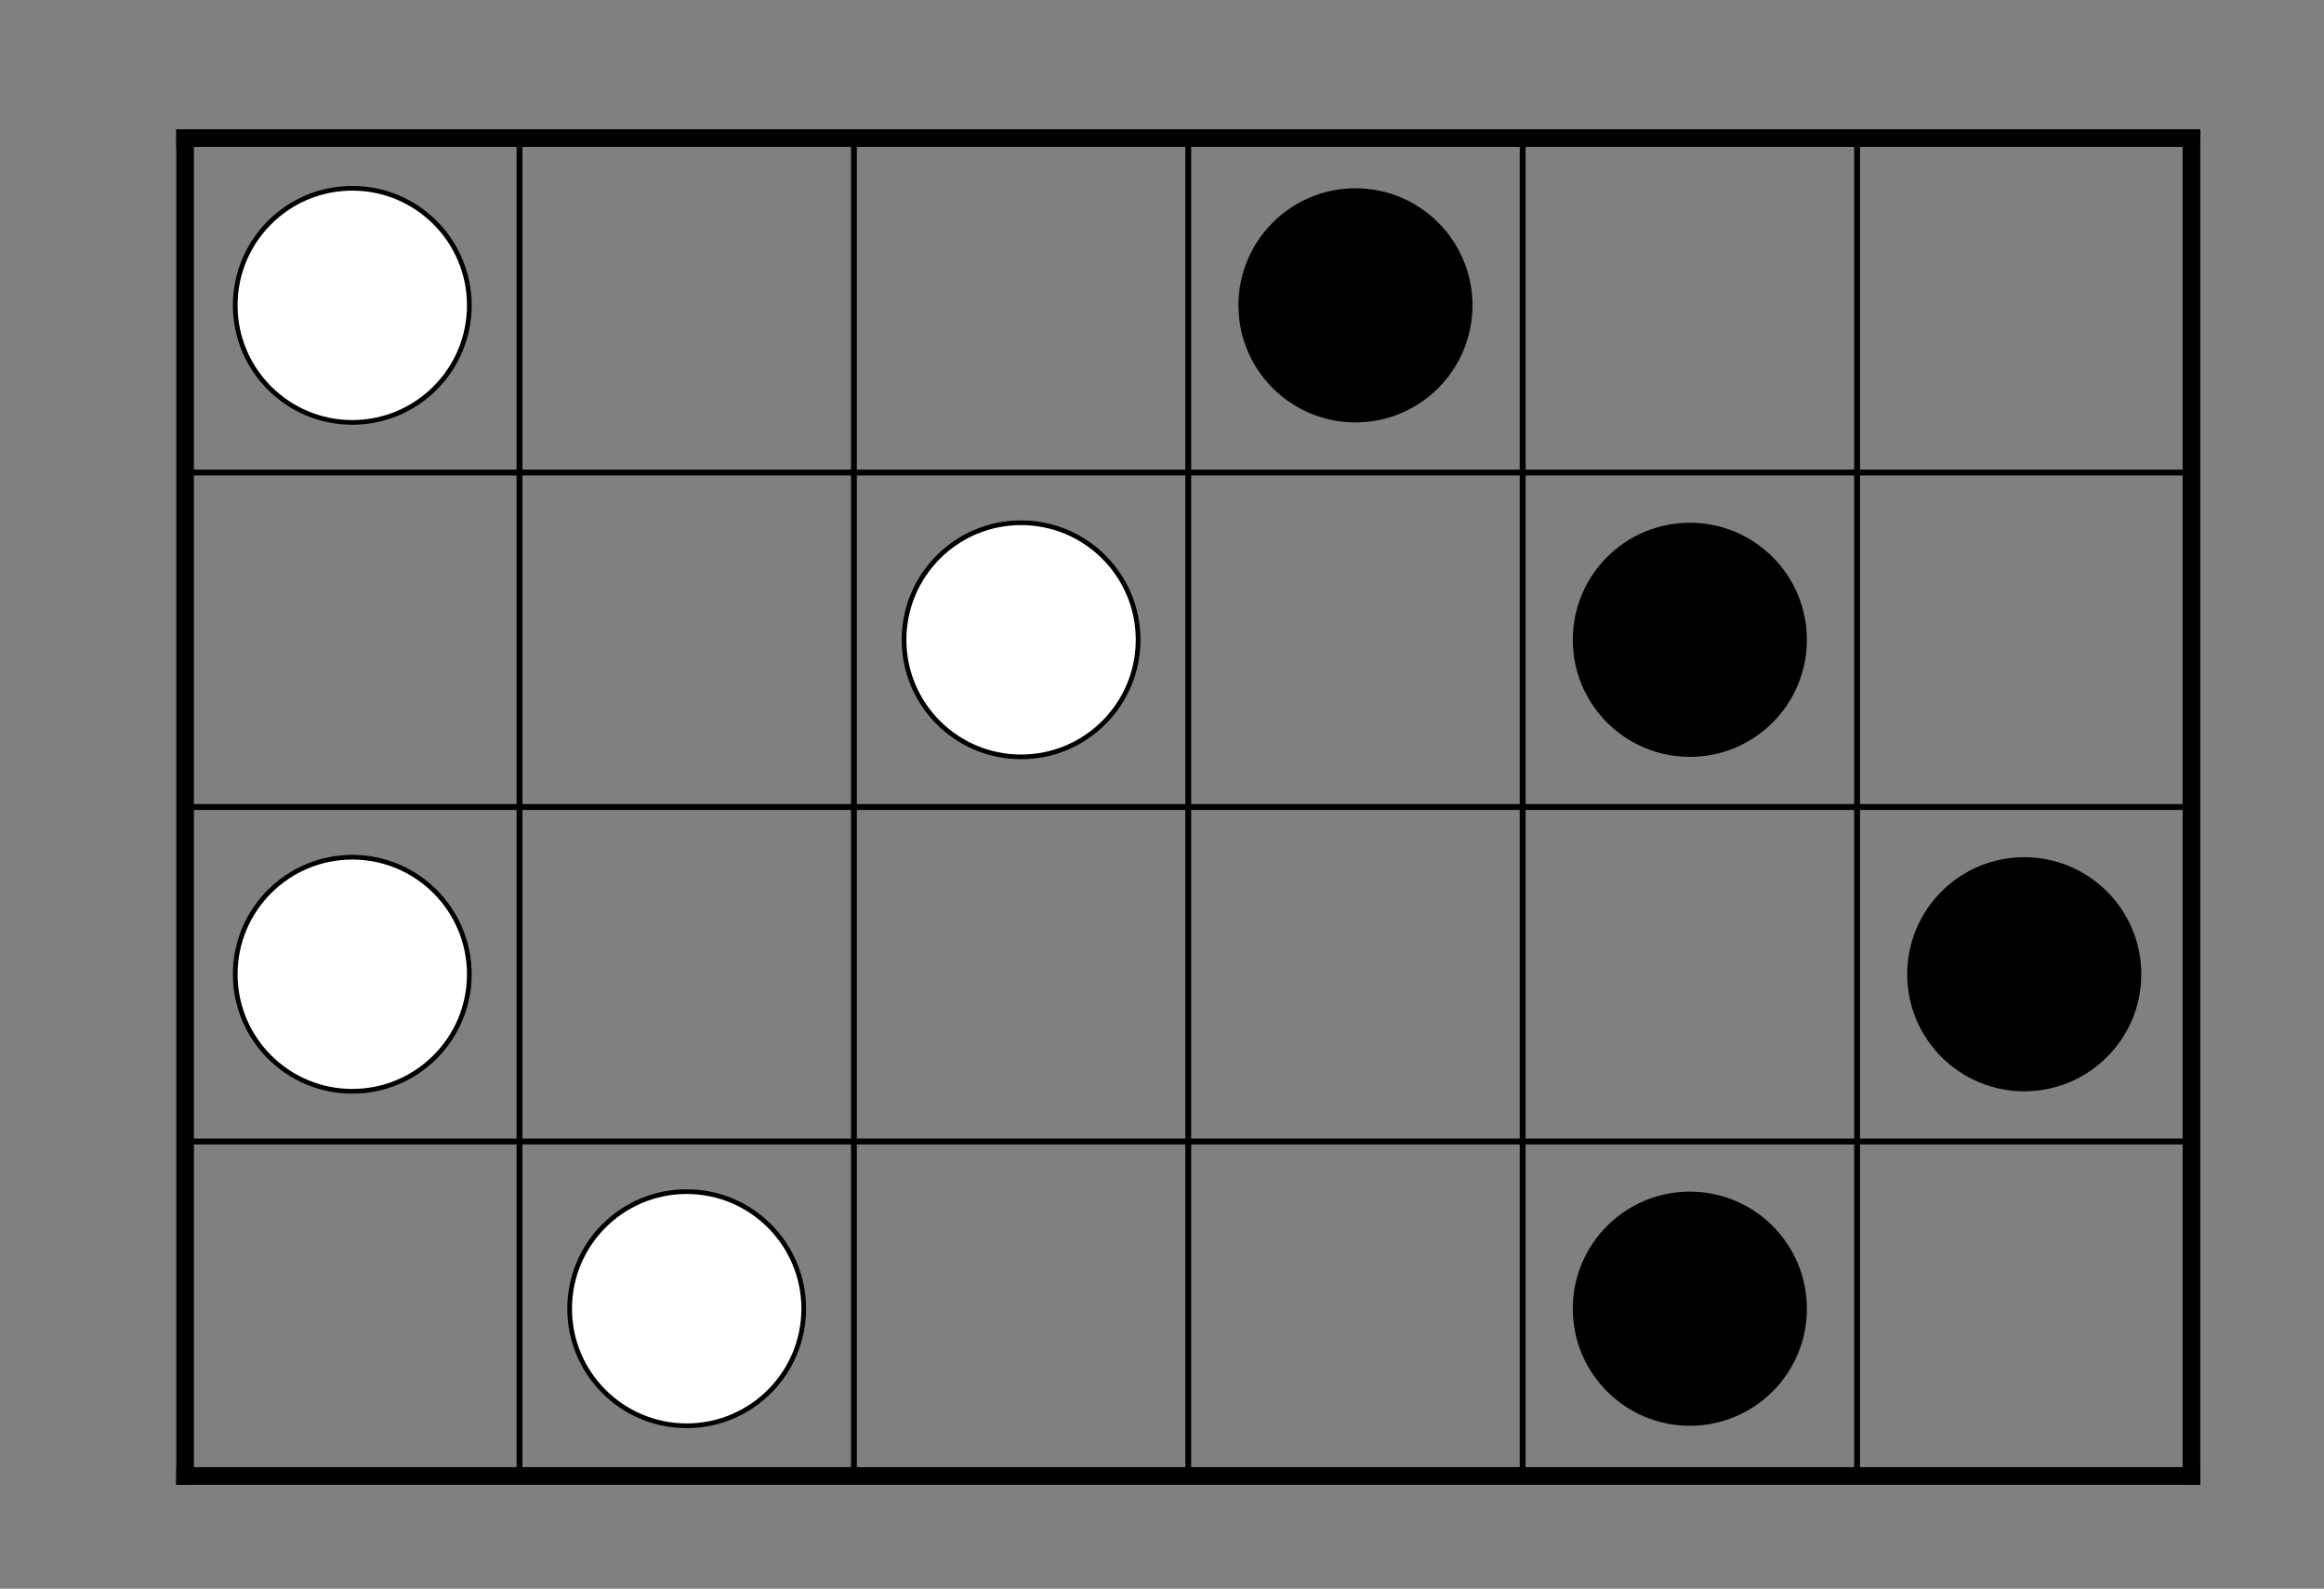 <?xml version="1.0" encoding="UTF-8"?>
<svg xmlns="http://www.w3.org/2000/svg" xmlns:xlink="http://www.w3.org/1999/xlink" width="197.008" height="134.646" viewBox="0 0 197.008 134.646">
<rect x="0" y="0" width="197.008" height="134.646" fill="#808080" stroke="none"/>
<path fill="none" stroke-width="0.498" stroke-linecap="square" stroke-linejoin="round" stroke="rgb(0%, 0%, 0%)" stroke-opacity="1" stroke-miterlimit="10" d="M 28.346 28.345 L 198.428 28.345 M 28.346 56.693 L 198.428 56.693 M 28.346 85.041 L 198.428 85.041 M 28.346 113.388 L 198.428 113.388 M 28.346 141.724 L 198.428 141.724 M 28.346 28.345 L 28.346 141.736 M 56.694 28.345 L 56.694 141.736 M 85.042 28.345 L 85.042 141.736 M 113.385 28.345 L 113.385 141.736 M 141.733 28.345 L 141.733 141.736 M 170.081 28.345 L 170.081 141.736 M 198.417 28.345 L 198.417 141.736 " transform="matrix(1, 0, 0, -1, -12.655, 153.439)"/>
<path fill="none" stroke-width="1.494" stroke-linecap="square" stroke-linejoin="round" stroke="rgb(0%, 0%, 0%)" stroke-opacity="1" stroke-miterlimit="10" d="M 28.346 28.345 L 28.346 141.736 " transform="matrix(1, 0, 0, -1, -12.655, 153.439)"/>
<path fill="none" stroke-width="1.494" stroke-linecap="square" stroke-linejoin="round" stroke="rgb(0%, 0%, 0%)" stroke-opacity="1" stroke-miterlimit="10" d="M 28.346 141.736 L 198.428 141.736 " transform="matrix(1, 0, 0, -1, -12.655, 153.439)"/>
<path fill="none" stroke-width="1.494" stroke-linecap="square" stroke-linejoin="round" stroke="rgb(0%, 0%, 0%)" stroke-opacity="1" stroke-miterlimit="10" d="M 198.428 141.736 L 198.428 28.345 " transform="matrix(1, 0, 0, -1, -12.655, 153.439)"/>
<path fill="none" stroke-width="1.494" stroke-linecap="square" stroke-linejoin="round" stroke="rgb(0%, 0%, 0%)" stroke-opacity="1" stroke-miterlimit="10" d="M 198.428 28.345 L 28.346 28.345 " transform="matrix(1, 0, 0, -1, -12.655, 153.439)"/>
<path fill-rule="nonzero" fill="rgb(100%, 100%, 100%)" fill-opacity="1" stroke-width="0.399" stroke-linecap="square" stroke-linejoin="round" stroke="rgb(0%, 0%, 0%)" stroke-opacity="1" stroke-miterlimit="10" d="M 19.842 9.92 C 19.842 15.4 15.401 19.842 9.92 19.842 C 4.444 19.842 -0.002 15.4 -0.002 9.92 C -0.002 4.443 4.444 0.002 9.92 0.002 C 15.401 0.002 19.842 4.443 19.842 9.92 Z M 19.842 9.92 " transform="matrix(1, 0, 0, -1, 19.943, 92.494)"/>
<path fill-rule="nonzero" fill="rgb(100%, 100%, 100%)" fill-opacity="1" stroke-width="0.399" stroke-linecap="square" stroke-linejoin="round" stroke="rgb(0%, 0%, 0%)" stroke-opacity="1" stroke-miterlimit="10" d="M 19.842 9.922 C 19.842 15.403 15.401 19.844 9.92 19.844 C 4.444 19.844 -0.002 15.403 -0.002 9.922 C -0.002 4.442 4.444 0 9.92 0 C 15.401 0 19.842 4.442 19.842 9.922 Z M 19.842 9.922 " transform="matrix(1, 0, 0, -1, 19.943, 35.801)"/>
<path fill-rule="nonzero" fill="rgb(100%, 100%, 100%)" fill-opacity="1" stroke-width="0.399" stroke-linecap="square" stroke-linejoin="round" stroke="rgb(0%, 0%, 0%)" stroke-opacity="1" stroke-miterlimit="10" d="M 19.843 9.922 C 19.843 15.402 15.401 19.844 9.921 19.844 C 4.44 19.844 -0.001 15.402 -0.001 9.922 C -0.001 4.442 4.44 0 9.921 0 C 15.401 0 19.843 4.442 19.843 9.922 Z M 19.843 9.922 " transform="matrix(1, 0, 0, -1, 48.29, 120.84)"/>
<path fill-rule="nonzero" fill="rgb(100%, 100%, 100%)" fill-opacity="1" stroke-width="0.399" stroke-linecap="square" stroke-linejoin="round" stroke="rgb(0%, 0%, 0%)" stroke-opacity="1" stroke-miterlimit="10" d="M 19.844 9.92 C 19.844 15.401 15.399 19.842 9.923 19.842 C 4.442 19.842 0.001 15.401 0.001 9.92 C 0.001 4.44 4.442 -0.001 9.923 -0.001 C 15.399 -0.001 19.844 4.44 19.844 9.92 Z M 19.844 9.92 " transform="matrix(1, 0, 0, -1, 76.636, 64.147)"/>
<path fill-rule="nonzero" fill="rgb(0%, 0%, 0%)" fill-opacity="1" d="M 124.824 25.879 C 124.824 20.398 120.383 15.957 114.906 15.957 C 109.426 15.957 104.984 20.398 104.984 25.879 C 104.984 31.359 109.426 35.801 114.906 35.801 C 120.383 35.801 124.824 31.359 124.824 25.879 Z M 124.824 25.879 "/>
<path fill-rule="nonzero" fill="rgb(0%, 0%, 0%)" fill-opacity="1" d="M 153.172 110.918 C 153.172 105.438 148.73 100.996 143.25 100.996 C 137.77 100.996 133.328 105.438 133.328 110.918 C 133.328 116.398 137.77 120.84 143.25 120.84 C 148.73 120.84 153.172 116.398 153.172 110.918 Z M 153.172 110.918 "/>
<path fill-rule="nonzero" fill="rgb(0%, 0%, 0%)" fill-opacity="1" d="M 153.172 54.227 C 153.172 48.746 148.73 44.305 143.25 44.305 C 137.77 44.305 133.328 48.746 133.328 54.227 C 133.328 59.707 137.77 64.148 143.25 64.148 C 148.73 64.148 153.172 59.707 153.172 54.227 Z M 153.172 54.227 "/>
<path fill-rule="nonzero" fill="rgb(0%, 0%, 0%)" fill-opacity="1" d="M 181.52 82.574 C 181.52 77.094 177.074 72.652 171.598 72.652 C 166.117 72.652 161.676 77.094 161.676 82.574 C 161.676 88.051 166.117 92.492 171.598 92.492 C 177.074 92.492 181.52 88.051 181.52 82.574 Z M 181.52 82.574 "/>
</svg>
